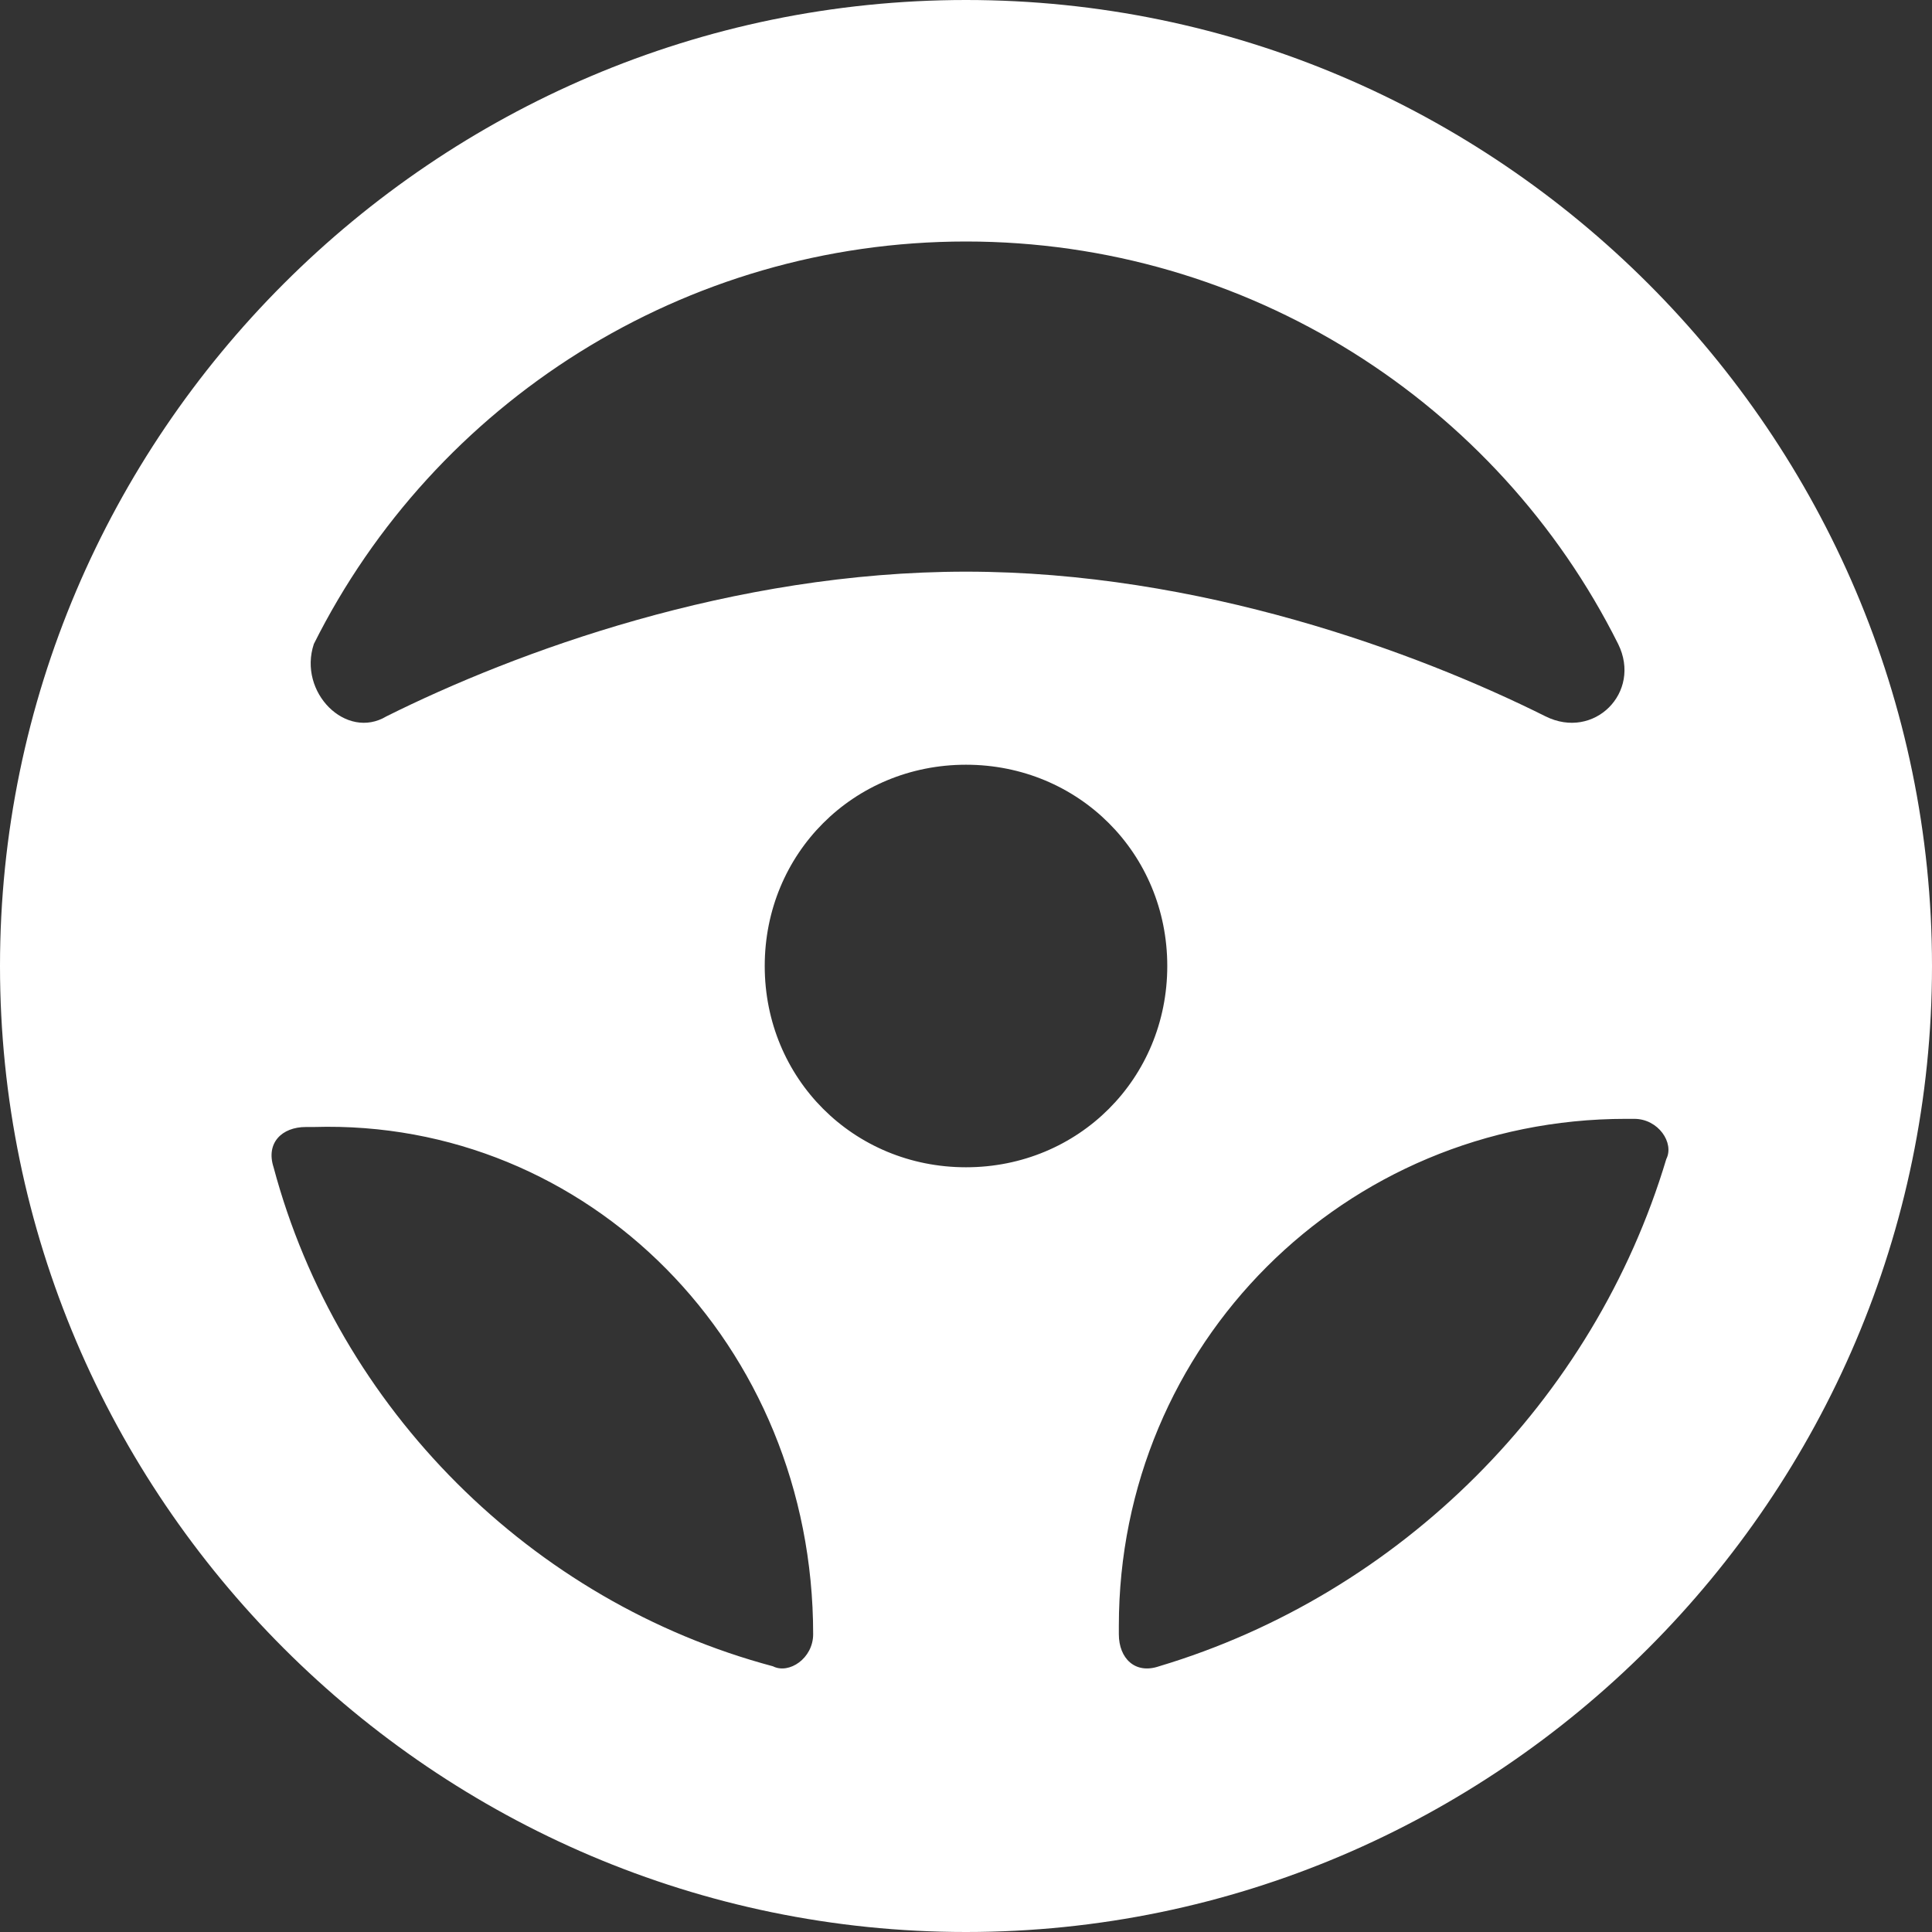 <svg width="45" height="45" viewBox="0 0 45 45" fill="none" xmlns="http://www.w3.org/2000/svg">
<rect x="0" y="0" width="45" height="45" fill="#333333" stroke="none"/>
<path d="M22.5 0C10.122 0 0 10.122 0 22.5C0 34.878 10.122 45 22.5 45C34.878 45 45 34.878 45 22.5C45 10.122 34.878 0 22.5 0ZM22.5 5.625C29.062 5.625 34.878 9.375 37.69 15C38.247 16.128 37.127 17.248 35.998 16.685C33.003 15.19 27.935 13.315 22.5 13.315C17.065 13.315 11.997 15.19 9.001 16.685C8.064 17.248 6.936 16.128 7.31 15C10.122 9.375 15.938 5.625 22.5 5.625ZM18.94 38.064C18.94 38.628 18.377 39.002 18.003 38.811C12.378 37.31 7.874 32.812 6.372 27.188C6.189 26.623 6.562 26.25 7.126 26.25H7.31C13.689 26.06 18.94 31.311 18.94 38.064ZM22.5 27.188C19.878 27.188 17.812 25.122 17.812 22.5C17.812 19.878 19.878 17.812 22.5 17.812C25.122 17.812 27.188 19.878 27.188 22.5C27.188 25.122 25.122 27.188 22.5 27.188ZM26.997 38.811C26.44 39.002 26.06 38.628 26.06 38.064V37.873C26.06 31.311 31.311 26.06 37.873 26.06H38.064C38.628 26.06 39.002 26.623 38.811 26.997C37.127 32.622 32.622 37.127 26.997 38.811Z" fill="white"/>
</svg>
